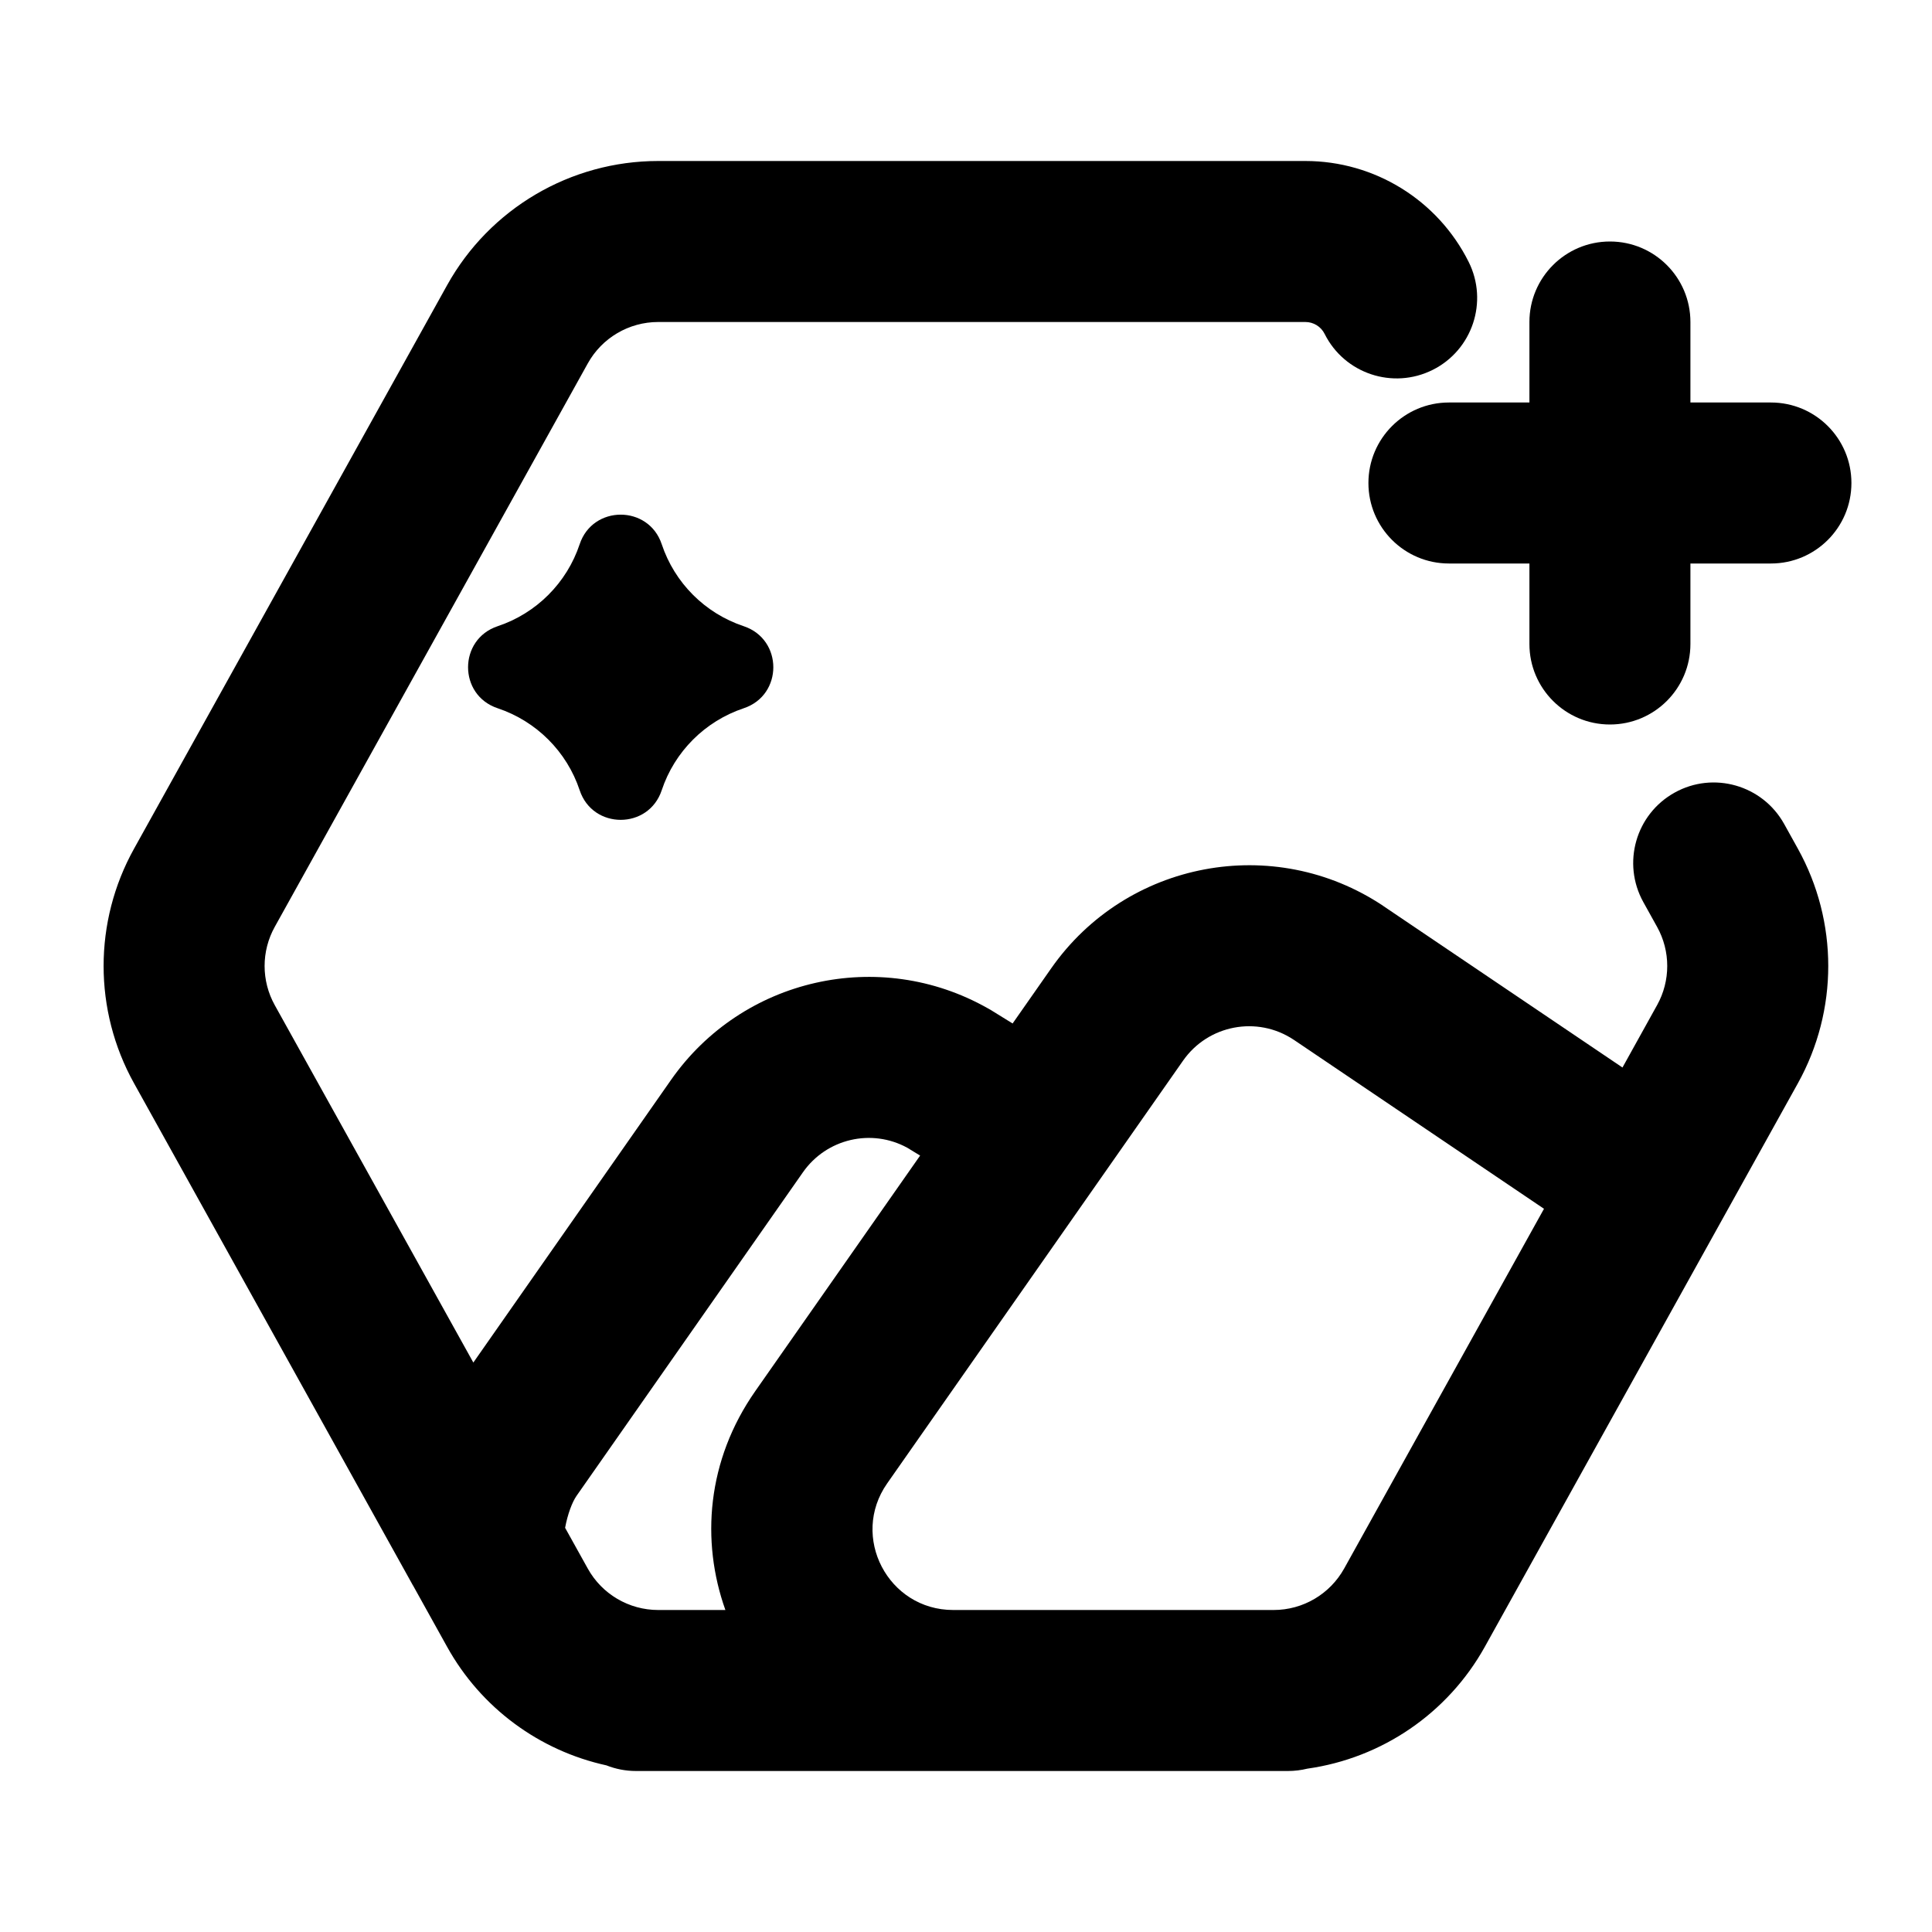 <svg width="24" height="24" viewBox="0 0 24 24" fill="none" xmlns="http://www.w3.org/2000/svg">
<path fill-rule="evenodd" clip-rule="evenodd" d="M8.176 4C7.813 4 7.478 4.197 7.302 4.514L3.413 11.514C3.245 11.816 3.245 12.184 3.413 12.486L5.88 16.926L8.335 13.416C9.221 12.149 10.925 11.763 12.27 12.525C12.282 12.531 12.293 12.538 12.304 12.544L12.579 12.714L13.059 12.028C13.994 10.693 15.824 10.348 17.181 11.252L17.186 11.256L20.155 13.261L20.585 12.486C20.753 12.184 20.753 11.816 20.585 11.514L20.414 11.206C20.146 10.723 20.32 10.114 20.803 9.846C21.285 9.578 21.894 9.752 22.163 10.235L22.334 10.543C22.837 11.449 22.837 12.551 22.334 13.457L18.445 20.457C17.984 21.286 17.163 21.841 16.24 21.971C16.163 21.99 16.082 22 15.999 22H7.9C7.771 22 7.647 21.975 7.533 21.93C6.702 21.748 5.976 21.218 5.554 20.457L5.134 19.701C5.127 19.691 5.121 19.679 5.115 19.668L1.665 13.457C1.161 12.551 1.161 11.449 1.665 10.543L5.554 3.543C6.083 2.591 7.087 2 8.176 2H16.216C17.075 2 17.86 2.485 18.244 3.253C18.491 3.747 18.291 4.348 17.797 4.595C17.303 4.842 16.702 4.642 16.455 4.148C16.41 4.057 16.317 4 16.216 4H8.176ZM7.02 18.979L7.302 19.486C7.478 19.803 7.813 20 8.176 20H9.011C8.705 19.142 8.78 18.141 9.383 17.28L11.43 14.355L11.271 14.258C10.825 14.014 10.266 14.145 9.974 14.563L7.162 18.582C7.107 18.661 7.05 18.814 7.02 18.979ZM11.021 18.427C10.557 19.089 11.031 20 11.841 20H15.822C16.186 20 16.52 19.803 16.697 19.486L19.18 15.016L16.071 12.916L16.069 12.915C15.617 12.615 15.008 12.731 14.697 13.175L11.021 18.427Z" fill="currentColor"/>
<path d="M7.201 9.817C7.041 9.336 6.663 8.959 6.182 8.798C5.692 8.635 5.692 7.943 6.182 7.779C6.663 7.619 7.041 7.241 7.201 6.76C7.364 6.271 8.057 6.271 8.22 6.76C8.38 7.241 8.758 7.619 9.239 7.779C9.729 7.943 9.729 8.635 9.239 8.798C8.758 8.959 8.38 9.336 8.22 9.817C8.057 10.307 7.364 10.307 7.201 9.817Z" fill="currentColor"/>
<path d="M20.999 4C20.999 3.448 20.552 3 19.999 3C19.447 3 18.999 3.448 18.999 4V5H17.999C17.447 5 16.999 5.448 16.999 6C16.999 6.552 17.447 7 17.999 7H18.999V8C18.999 8.552 19.447 9 19.999 9C20.552 9 20.999 8.552 20.999 8V7H21.999C22.552 7 22.999 6.552 22.999 6C22.999 5.448 22.552 5 21.999 5H20.999V4Z" fill="currentColor"/>
</svg>
